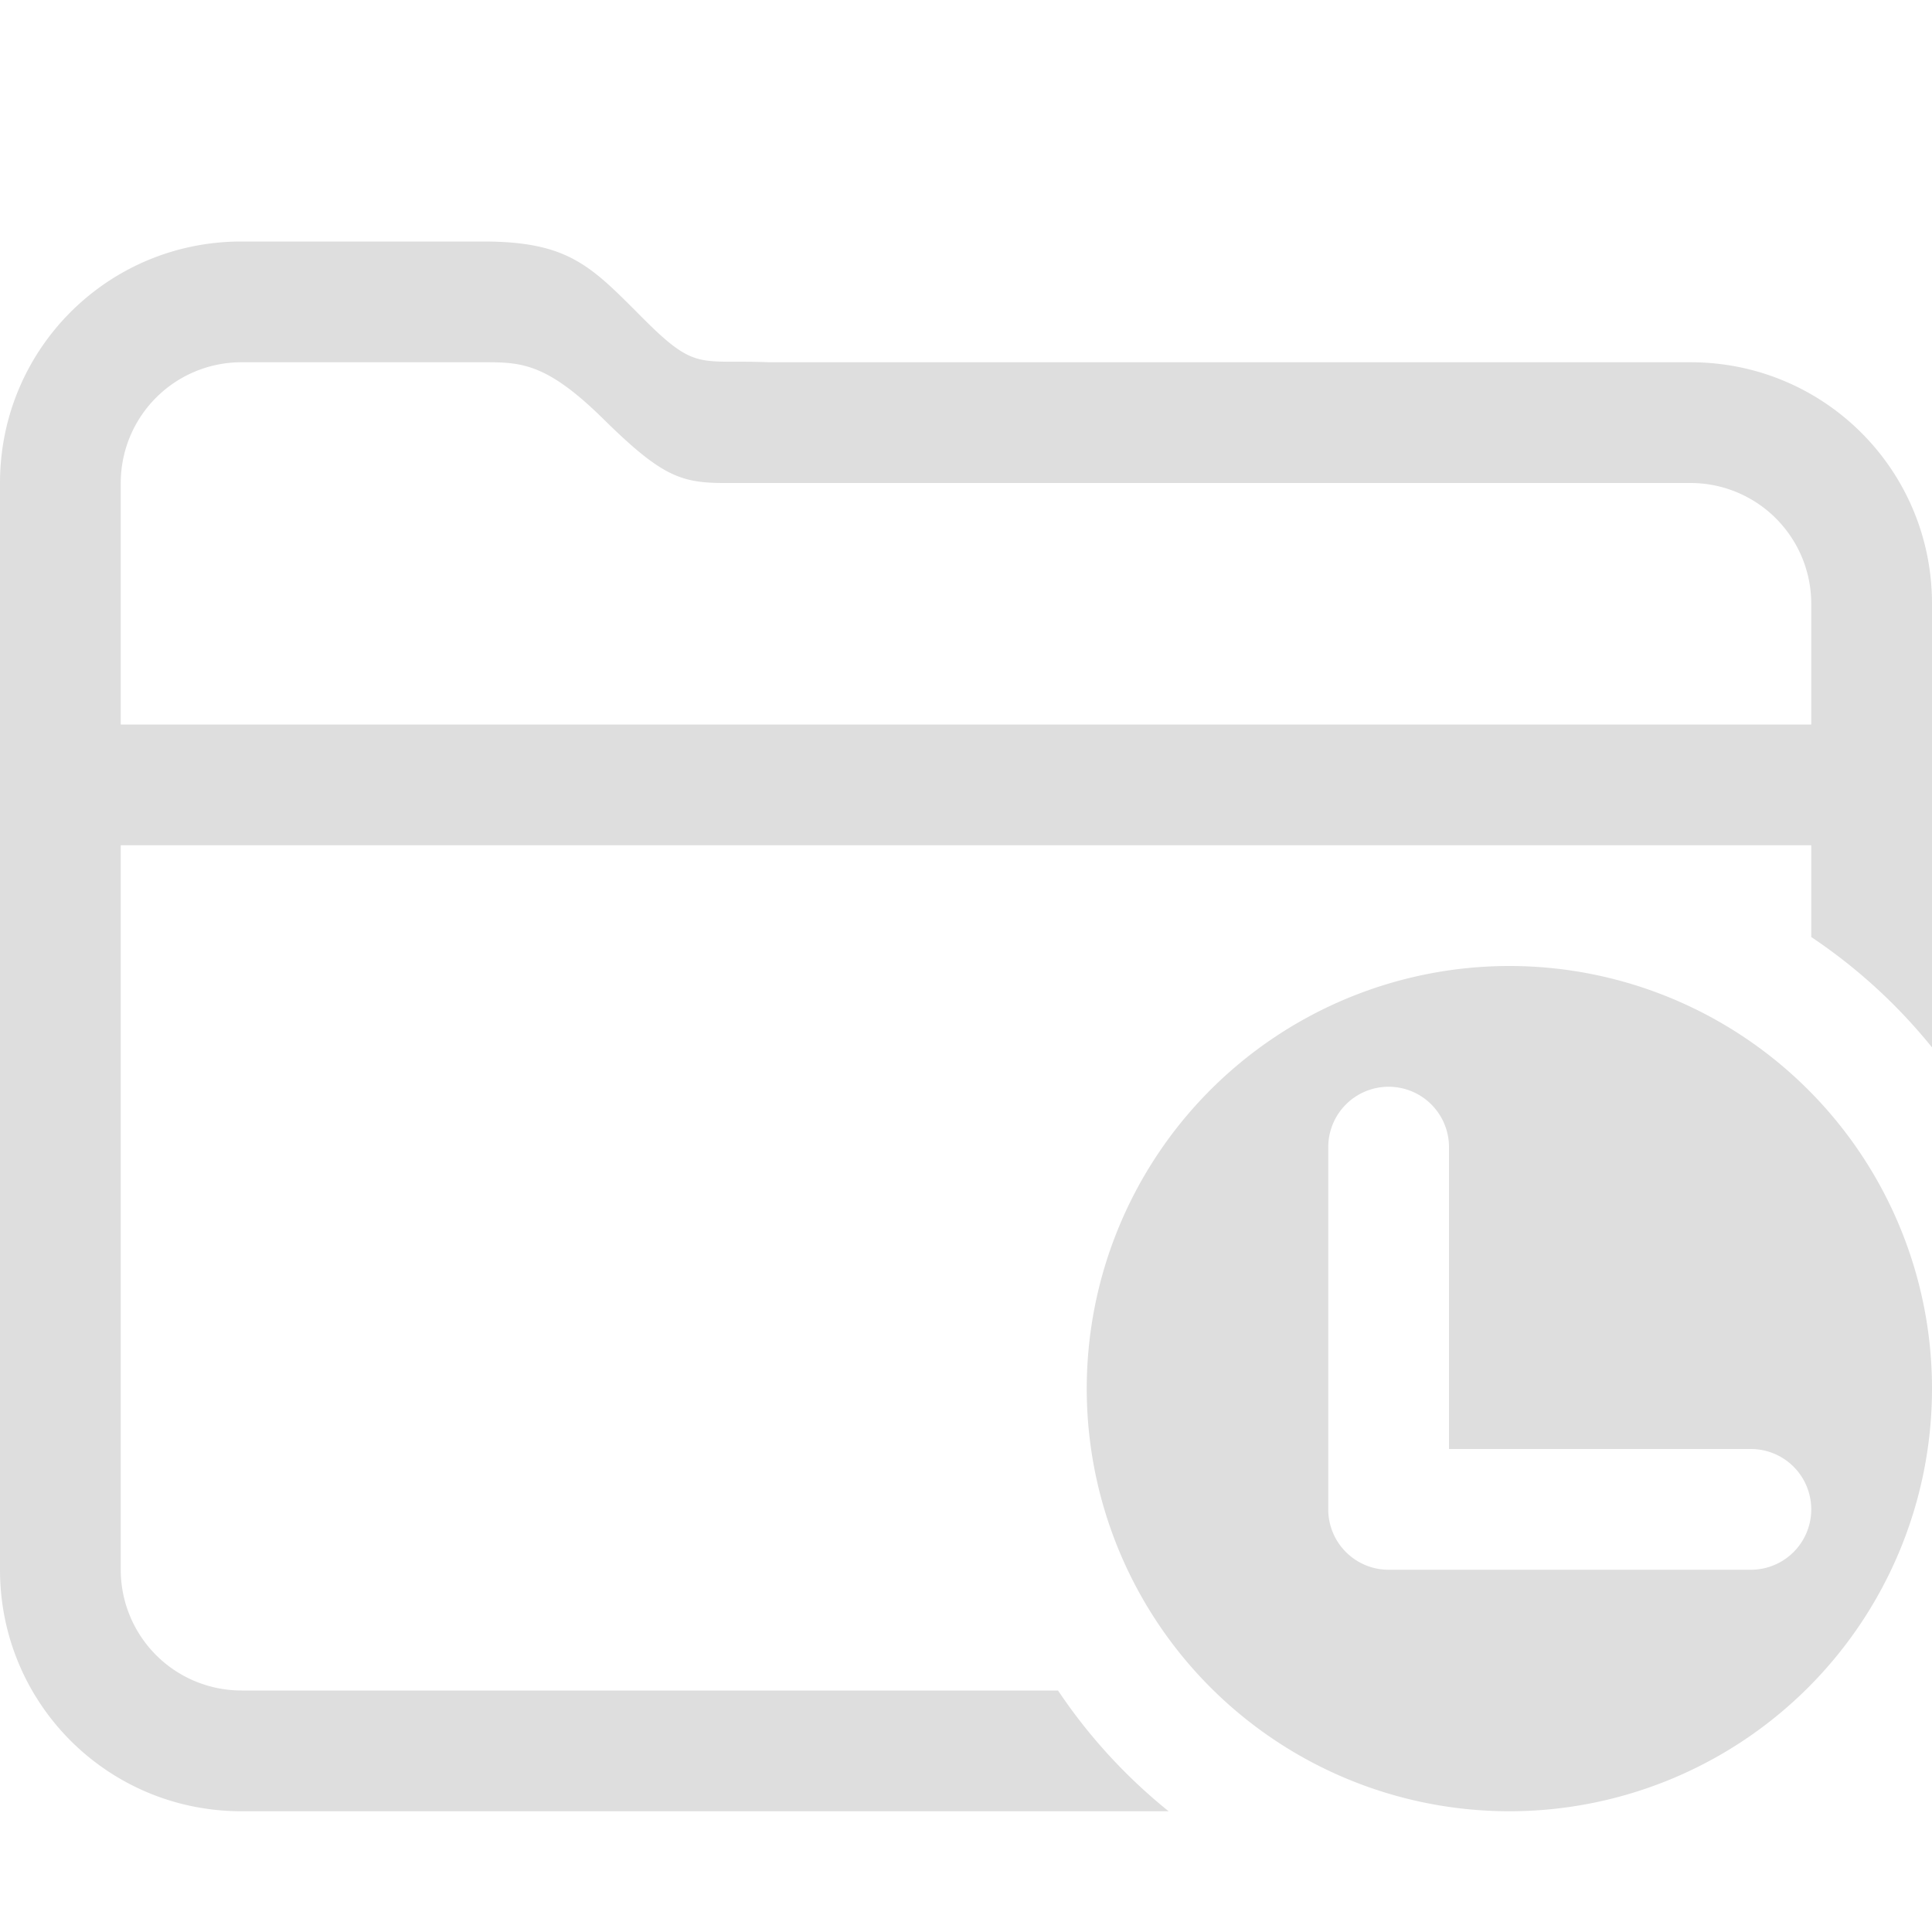 <svg xmlns="http://www.w3.org/2000/svg" width="16" height="16" fill="#dedede"><path d="M2 2C.892 2 0 2.892 0 4v9c0 1.108.892 2 2 2h7.678a4.5 4.5 0 0 1-.916-1H2a1 1 0 0 1-1-1V7h14v.76a4.5 4.5 0 0 1 1 .914V5c0-1.108-.892-2-2-2H6.371c-.58-.023-.605.077-1.039-.357S4.719 2 4 2zm0 1h2c.311 0 .52 0 .998.471s.639.529 1 .529H14a1 1 0 0 1 1 1v1H1V4a1 1 0 0 1 1-1m10.5 5a3.5 3.5 0 1 0 0 7 3.5 3.5 0 1 0 0-7m-1 1a.5.5 0 0 1 .5.5V12h2.5a.5.5 0 1 1 0 1h-3a.5.5 0 0 1-.5-.5v-3a.5.5 0 0 1 .5-.5"/></svg>